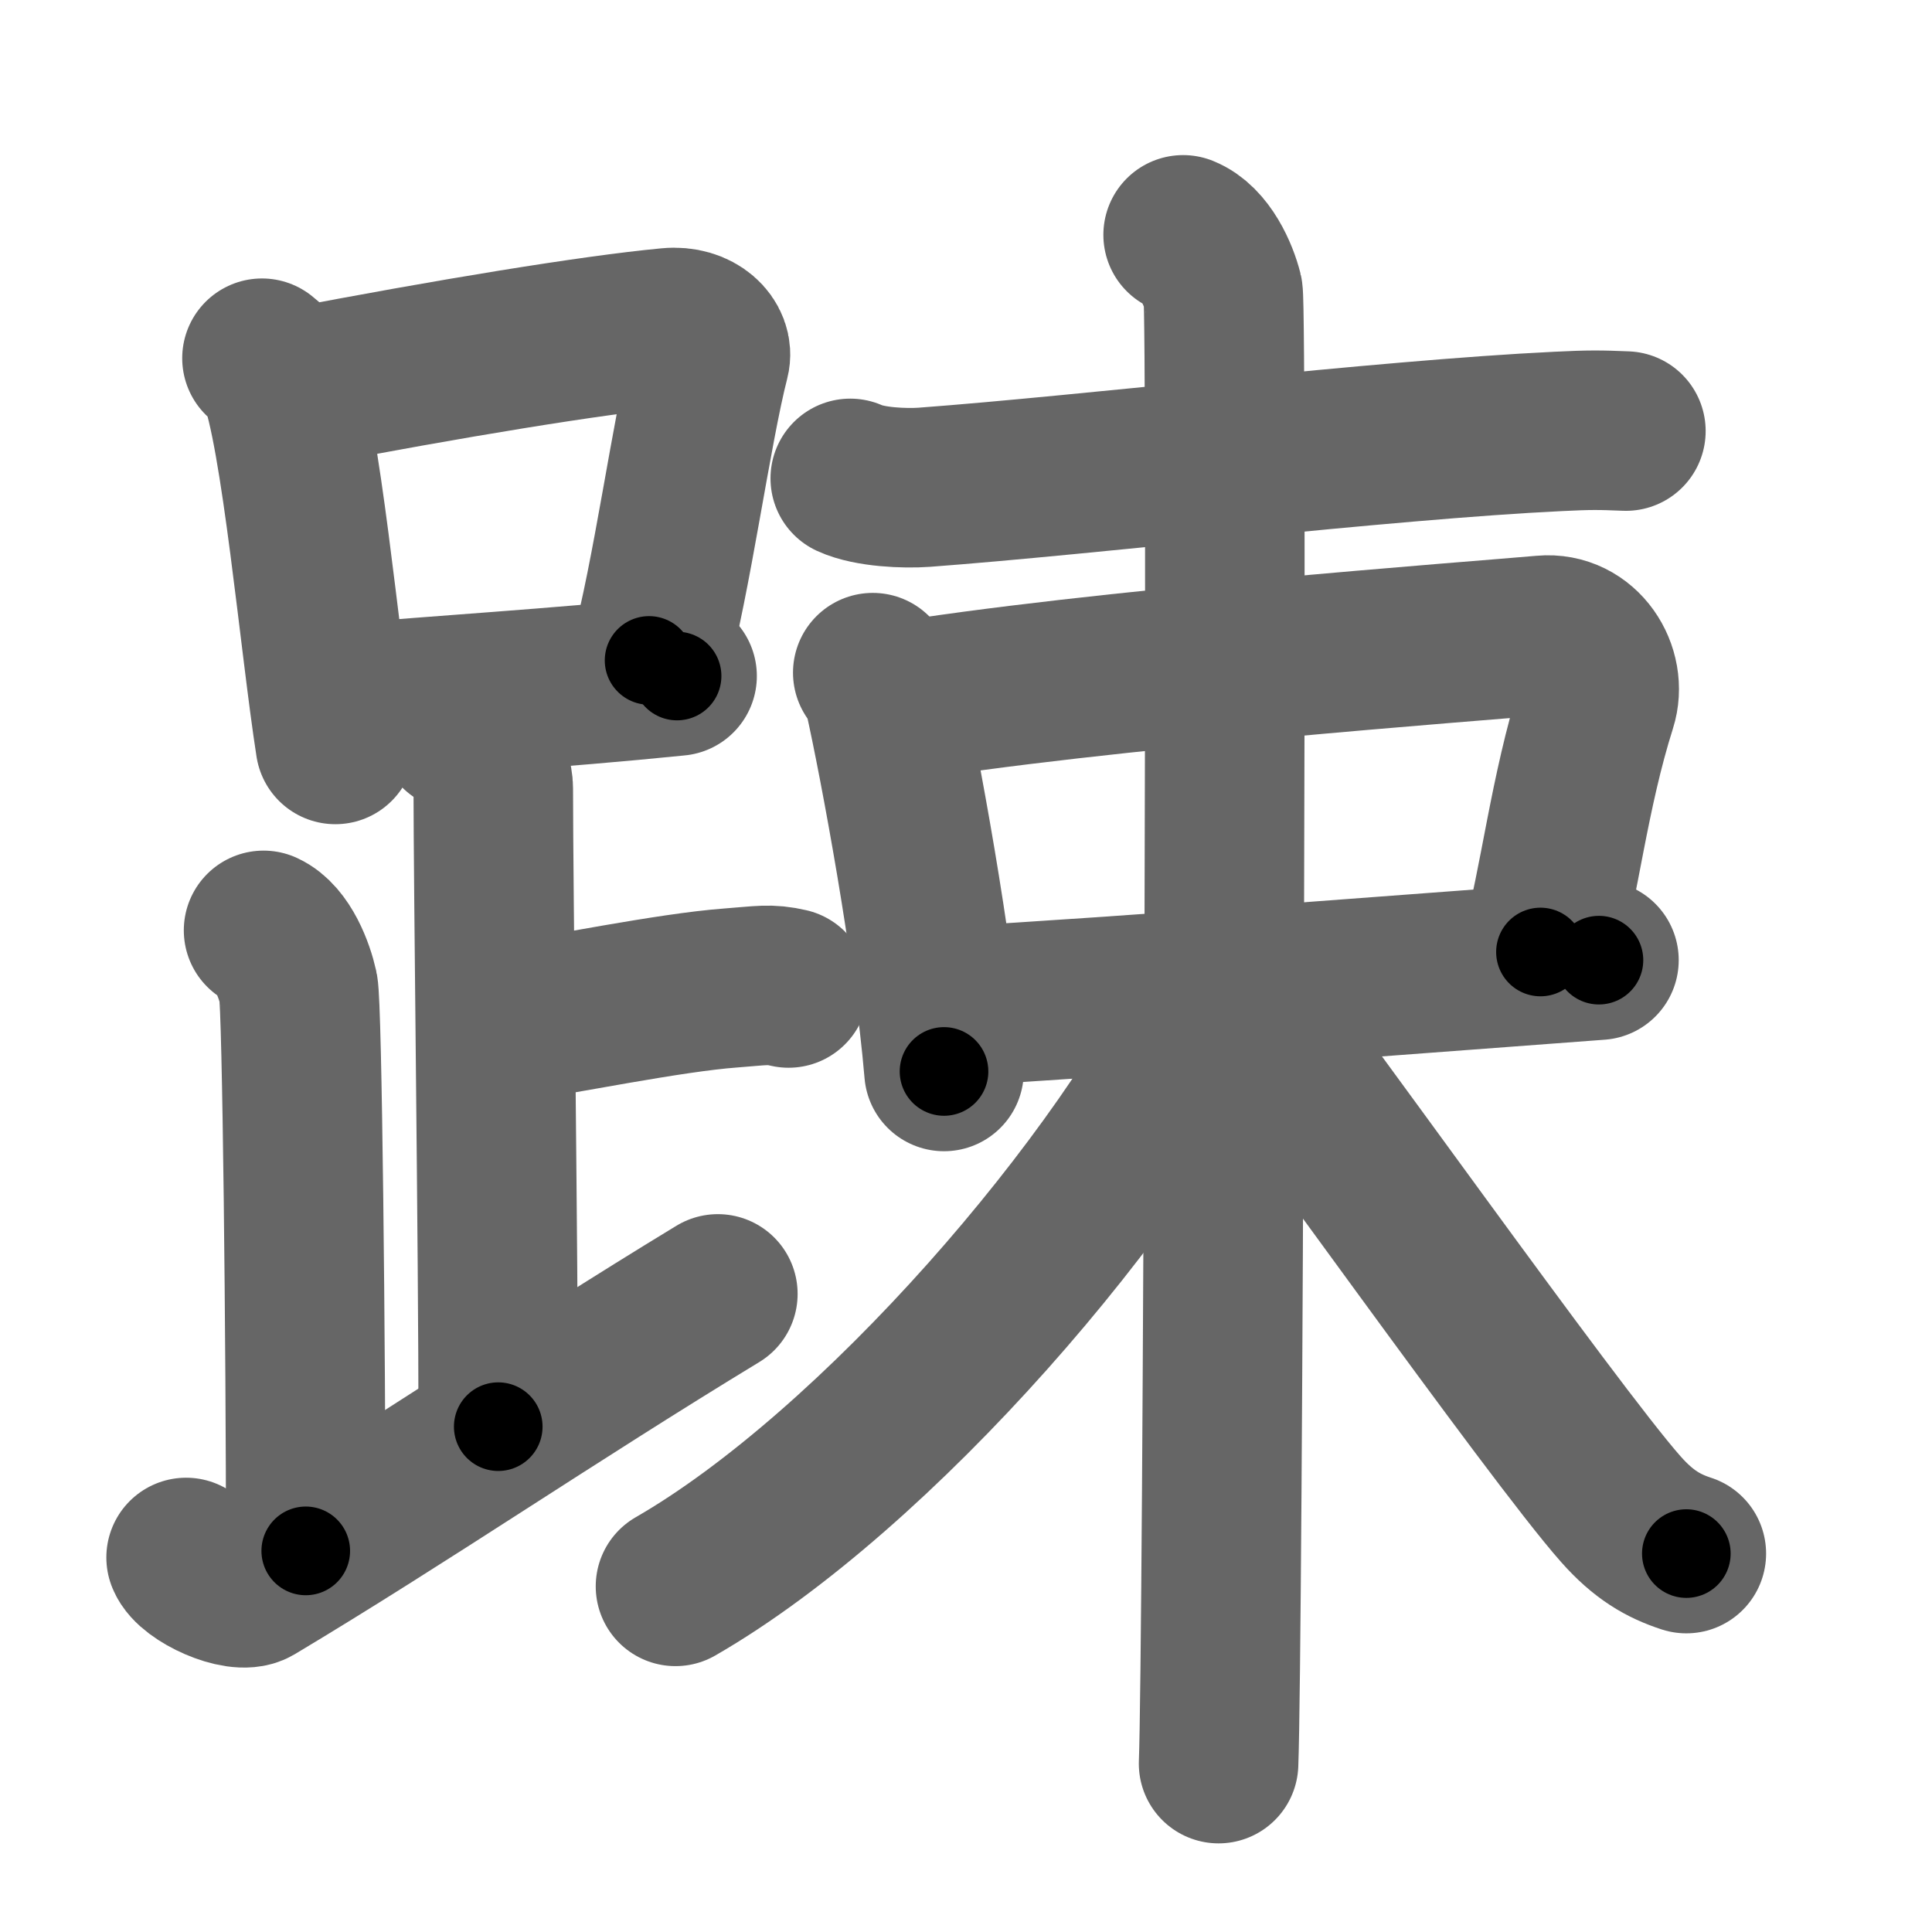 <svg xmlns="http://www.w3.org/2000/svg" width="109" height="109" viewBox="0 0 109 109" id="8e08"><g fill="none" stroke="#666" stroke-width="9" stroke-linecap="round" stroke-linejoin="round"><g><g><g><path d="M14.78,20.21c0.37,0.32,0.75,0.58,0.91,0.97c1.28,3.13,2.35,15.2,3.23,20.82" /><path d="M16.61,21.9c8.76-1.68,16.79-3,21.13-3.41c1.58-0.15,2.54,0.89,2.31,1.77c-1.04,4.06-2.15,12.35-3.43,17" /><path d="M19.56,39.69c5.09-0.46,11.65-0.84,18.64-1.55" /></g><path d="M25.87,41.24c1.09,0.5,1.96,2.23,1.96,3.25c0,5.51,0.28,26.01,0.28,36" /><path d="M28.38,57.74c3.37-0.49,9.37-1.74,12.85-2c1.74-0.13,2.18-0.25,3.26,0" /><path d="M14.87,52.49c1.09,0.5,1.74,2.25,1.96,3.25c0.22,1,0.42,20.01,0.42,31.76" /><path d="M10.5,87.87c0.35,0.91,2.97,2.1,3.83,1.59c8.49-5.08,16.8-10.77,26.17-16.46" /></g><g><g p5:part="1" xmlns:p5="http://kanjivg.tagaini.net"><path d="M47.97,26.99c1.09,0.5,3.09,0.58,4.18,0.5c9.18-0.68,25.93-2.68,35.76-3.15c1.82-0.09,2.33-0.08,3.82-0.02" /></g><g><path d="M49.24,37.95c0.26,0.4,0.52,0.73,0.63,1.23c0.88,3.94,2.79,14.19,3.39,21.27" /><path d="M50.13,39.69c11.62-1.94,33.39-3.53,36.94-3.85c2.21-0.2,3.61,2.07,3.02,3.92c-1.57,4.96-2.09,9.98-3.18,13.95" /><path d="M53.16,56.81c10.09-0.56,28.86-2.04,37.05-2.64" /></g><g p5:part="2" xmlns:p5="http://kanjivg.tagaini.net"><path d="M66.75,13.25c1.25,0.5,2,2.25,2.25,3.25s0,76.75-0.25,83" /><path d="M68.92,55.32C63.5,66.78,49.39,83.01,38.11,89.5" /><path d="M68.99,55.1c3.52,4.39,18.63,25.73,22.45,30.04c1.29,1.46,2.41,2.09,3.7,2.51" /></g></g></g></g><g fill="none" stroke="#000" stroke-width="5" stroke-linecap="round" stroke-linejoin="round"><g><g><g><path d="M14.78,20.21c0.37,0.32,0.75,0.58,0.91,0.97c1.28,3.13,2.35,15.2,3.23,20.82" stroke-dasharray="22.44" stroke-dashoffset="22.44"><animate id="0" attributeName="stroke-dashoffset" values="22.44;0" dur="0.22s" fill="freeze" begin="0s;8e08.click" /></path><path d="M16.61,21.9c8.76-1.68,16.79-3,21.13-3.41c1.58-0.15,2.54,0.89,2.31,1.77c-1.04,4.06-2.15,12.35-3.43,17" stroke-dasharray="42.14" stroke-dashoffset="42.14"><animate attributeName="stroke-dashoffset" values="42.14" fill="freeze" begin="8e08.click" /><animate id="1" attributeName="stroke-dashoffset" values="42.14;0" dur="0.42s" fill="freeze" begin="0.end" /></path><path d="M19.56,39.69c5.09-0.46,11.65-0.84,18.64-1.55" stroke-dasharray="18.7" stroke-dashoffset="18.7"><animate attributeName="stroke-dashoffset" values="18.7" fill="freeze" begin="8e08.click" /><animate id="2" attributeName="stroke-dashoffset" values="18.7;0" dur="0.19s" fill="freeze" begin="1.end" /></path></g><path d="M25.87,41.24c1.09,0.5,1.96,2.23,1.96,3.25c0,5.51,0.28,26.01,0.28,36" stroke-dasharray="39.95" stroke-dashoffset="39.95"><animate attributeName="stroke-dashoffset" values="39.95" fill="freeze" begin="8e08.click" /><animate id="3" attributeName="stroke-dashoffset" values="39.95;0" dur="0.4s" fill="freeze" begin="2.end" /></path><path d="M28.38,57.74c3.37-0.49,9.37-1.74,12.85-2c1.74-0.13,2.18-0.25,3.26,0" stroke-dasharray="16.29" stroke-dashoffset="16.29"><animate attributeName="stroke-dashoffset" values="16.29" fill="freeze" begin="8e08.click" /><animate id="4" attributeName="stroke-dashoffset" values="16.29;0" dur="0.16s" fill="freeze" begin="3.end" /></path><path d="M14.87,52.49c1.09,0.5,1.74,2.25,1.96,3.25c0.22,1,0.42,20.01,0.42,31.76" stroke-dasharray="35.67" stroke-dashoffset="35.67"><animate attributeName="stroke-dashoffset" values="35.67" fill="freeze" begin="8e08.click" /><animate id="5" attributeName="stroke-dashoffset" values="35.67;0" dur="0.36s" fill="freeze" begin="4.end" /></path><path d="M10.5,87.87c0.35,0.91,2.97,2.1,3.83,1.59c8.49-5.08,16.8-10.77,26.17-16.46" stroke-dasharray="35.32" stroke-dashoffset="35.32"><animate attributeName="stroke-dashoffset" values="35.32" fill="freeze" begin="8e08.click" /><animate id="6" attributeName="stroke-dashoffset" values="35.32;0" dur="0.35s" fill="freeze" begin="5.end" /></path></g><g><g p5:part="1" xmlns:p5="http://kanjivg.tagaini.net"><path d="M47.97,26.99c1.09,0.5,3.09,0.58,4.18,0.5c9.18-0.68,25.93-2.68,35.76-3.15c1.82-0.09,2.33-0.08,3.82-0.02" stroke-dasharray="43.97" stroke-dashoffset="43.97"><animate attributeName="stroke-dashoffset" values="43.97" fill="freeze" begin="8e08.click" /><animate id="7" attributeName="stroke-dashoffset" values="43.97;0" dur="0.44s" fill="freeze" begin="6.end" /></path></g><g><path d="M49.24,37.95c0.26,0.4,0.52,0.73,0.63,1.23c0.88,3.94,2.79,14.19,3.39,21.27" stroke-dasharray="22.94" stroke-dashoffset="22.94"><animate attributeName="stroke-dashoffset" values="22.94" fill="freeze" begin="8e08.click" /><animate id="8" attributeName="stroke-dashoffset" values="22.94;0" dur="0.23s" fill="freeze" begin="7.end" /></path><path d="M50.13,39.69c11.62-1.94,33.39-3.53,36.94-3.85c2.21-0.2,3.61,2.07,3.02,3.92c-1.57,4.96-2.09,9.98-3.18,13.95" stroke-dasharray="57.29" stroke-dashoffset="57.29"><animate attributeName="stroke-dashoffset" values="57.29" fill="freeze" begin="8e08.click" /><animate id="9" attributeName="stroke-dashoffset" values="57.29;0" dur="0.57s" fill="freeze" begin="8.end" /></path><path d="M53.16,56.81c10.09-0.56,28.86-2.04,37.05-2.64" stroke-dasharray="37.14" stroke-dashoffset="37.14"><animate attributeName="stroke-dashoffset" values="37.14" fill="freeze" begin="8e08.click" /><animate id="10" attributeName="stroke-dashoffset" values="37.14;0" dur="0.37s" fill="freeze" begin="9.end" /></path></g><g p5:part="2" xmlns:p5="http://kanjivg.tagaini.net"><path d="M66.75,13.25c1.25,0.5,2,2.25,2.25,3.25s0,76.75-0.25,83" stroke-dasharray="87.09" stroke-dashoffset="87.09"><animate attributeName="stroke-dashoffset" values="87.09" fill="freeze" begin="8e08.click" /><animate id="11" attributeName="stroke-dashoffset" values="87.09;0" dur="0.65s" fill="freeze" begin="10.end" /></path><path d="M68.92,55.32C63.5,66.78,49.39,83.01,38.11,89.5" stroke-dasharray="46.54" stroke-dashoffset="46.54"><animate attributeName="stroke-dashoffset" values="46.54" fill="freeze" begin="8e08.click" /><animate id="12" attributeName="stroke-dashoffset" values="46.54;0" dur="0.47s" fill="freeze" begin="11.end" /></path><path d="M68.99,55.1c3.52,4.39,18.63,25.73,22.45,30.04c1.29,1.46,2.41,2.09,3.7,2.51" stroke-dasharray="42.04" stroke-dashoffset="42.04"><animate attributeName="stroke-dashoffset" values="42.04" fill="freeze" begin="8e08.click" /><animate id="13" attributeName="stroke-dashoffset" values="42.04;0" dur="0.42s" fill="freeze" begin="12.end" /></path></g></g></g></g></svg>